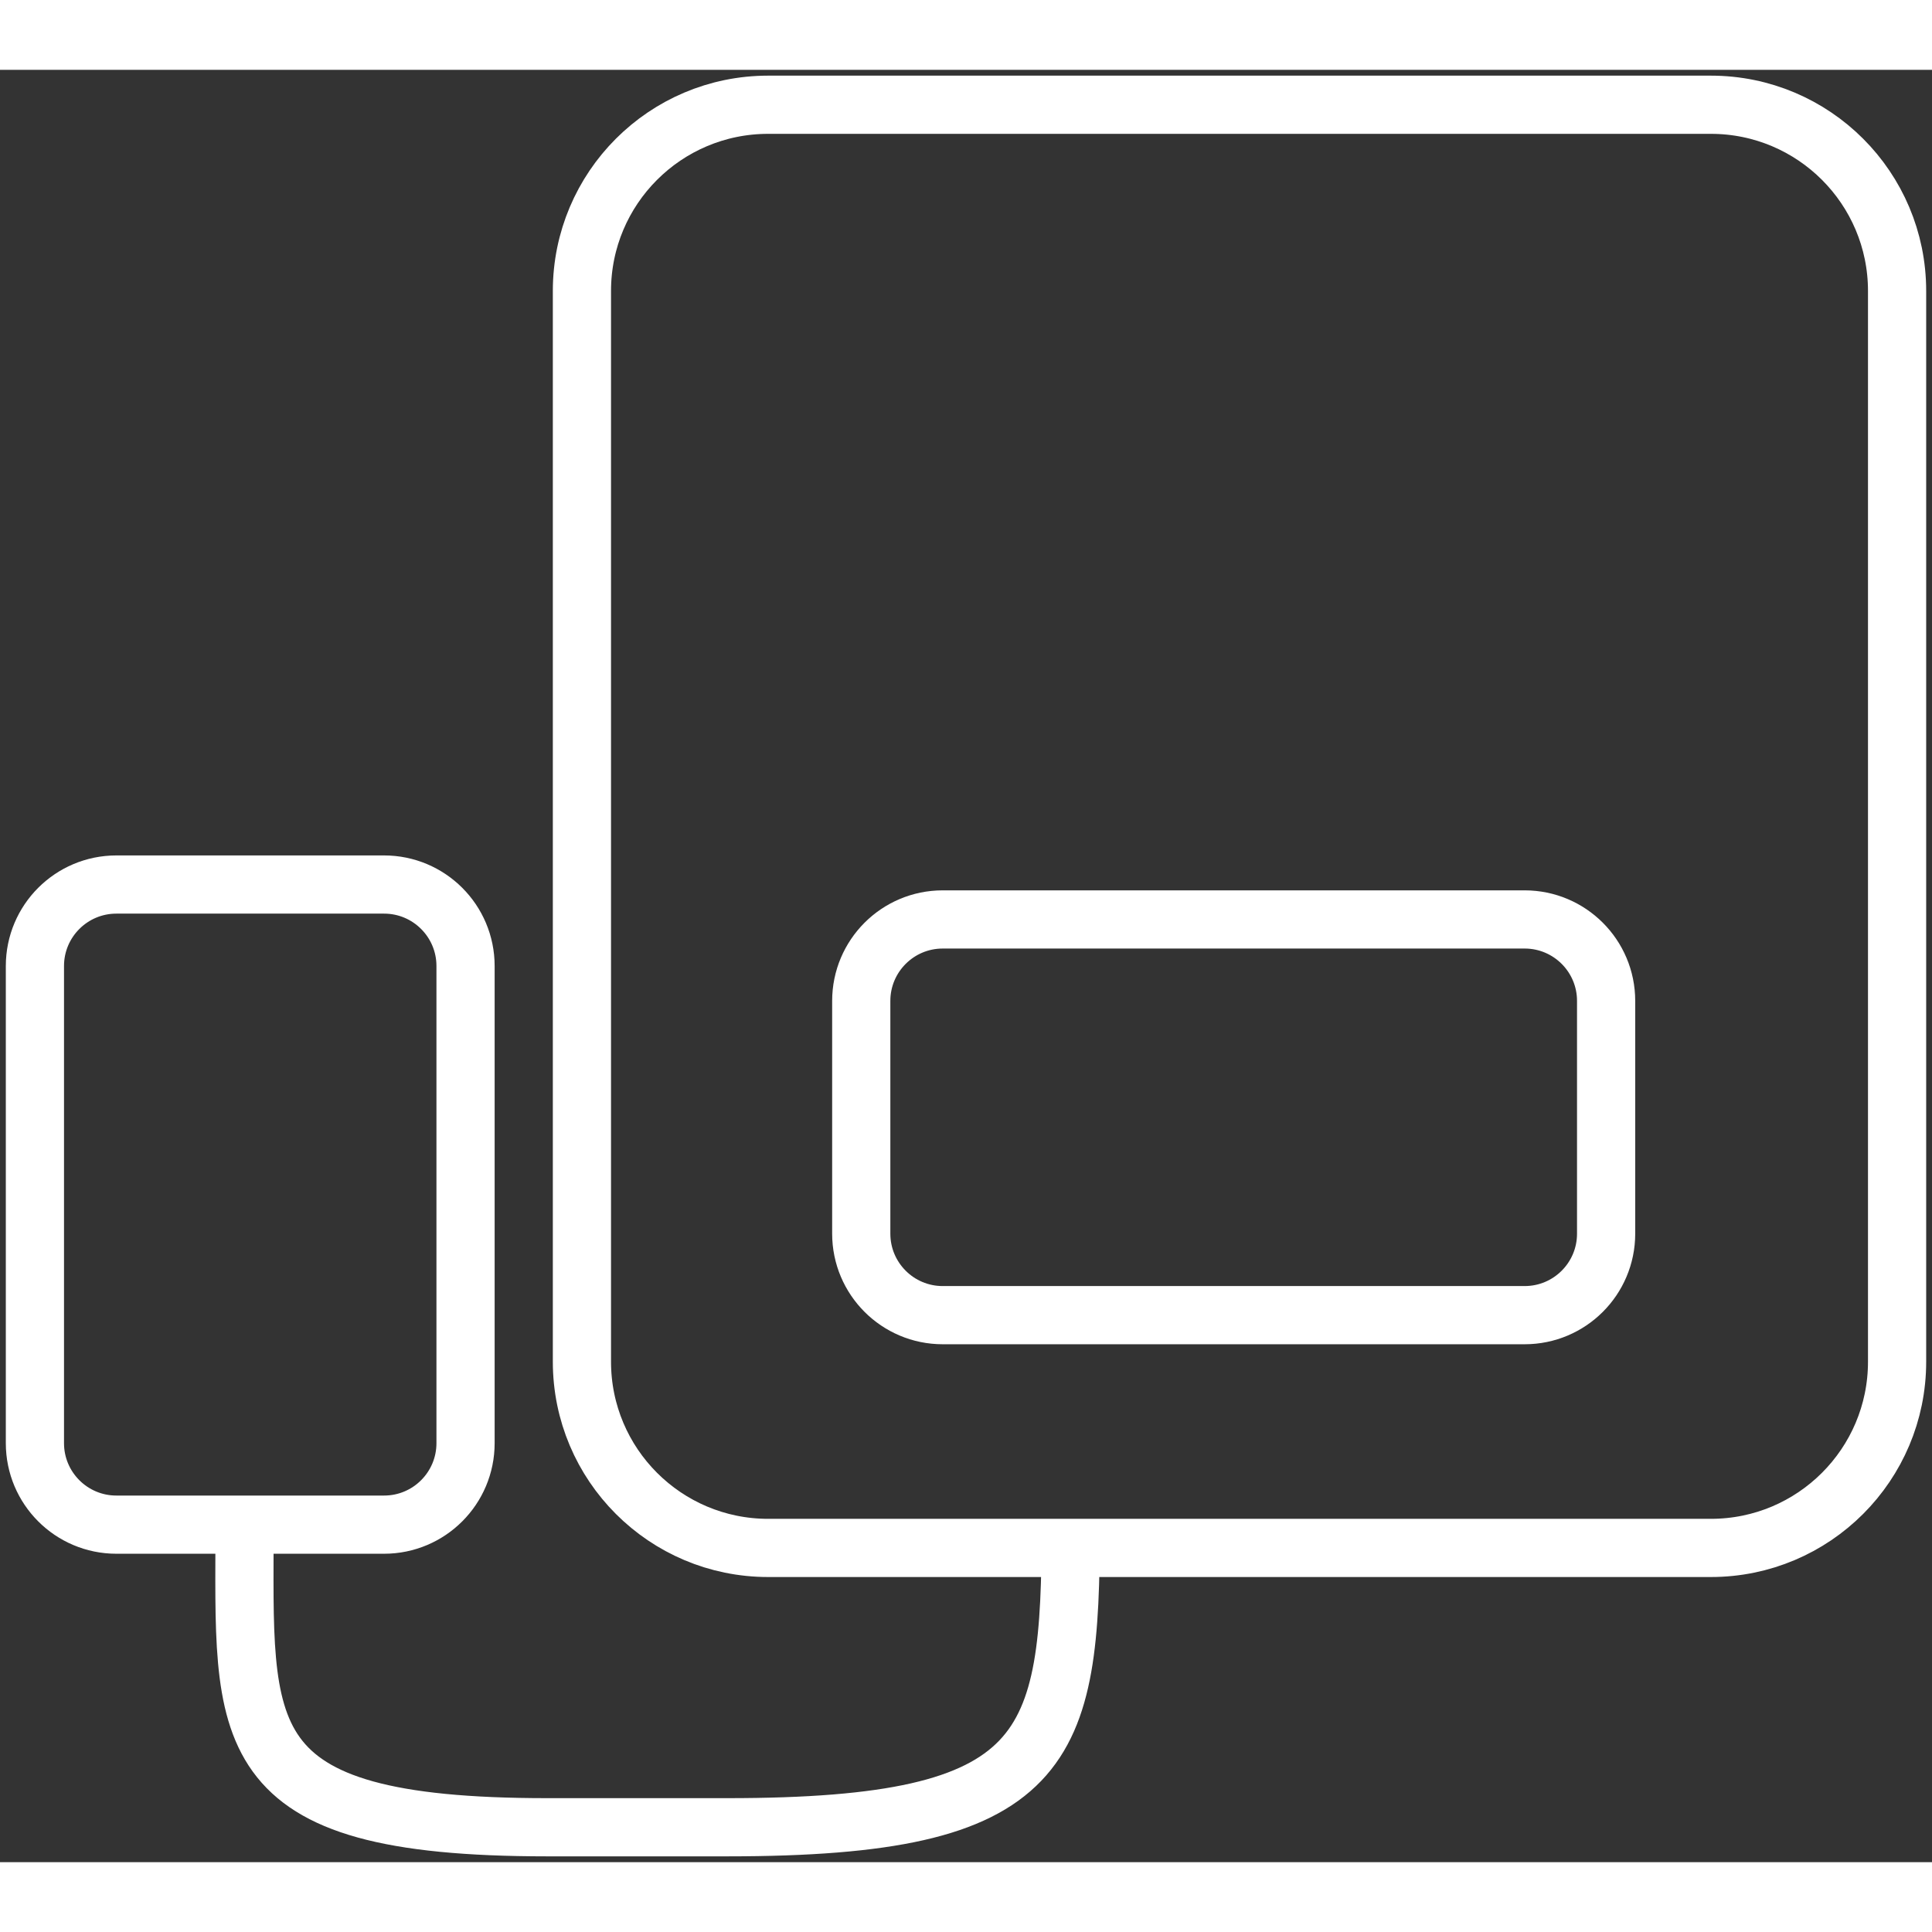<svg width="50" height="50" viewBox="0 0 166 154" fill="none" xmlns="http://www.w3.org/2000/svg">
<rect x="0" y="0" width="166" height="154" fill="#333333" stroke="none"/>
<path d="M92 125C92 144.403 90.274 151 62.505 151H47.007C19.627 151 21.012 143.006 21.012 125M66 127H147C155.837 127 163 119.837 163 111V19C163 10.163 155.837 3 147 3H66C57.163 3 50 10.163 50 19V111C50 119.837 57.163 127 66 127ZM10 125H33C36.866 125 40 121.866 40 118V77C40 73.134 36.866 70 33 70H10C6.134 70 3 73.134 3 77V118C3 121.866 6.134 125 10 125ZM81 107H131C134.866 107 138 103.866 138 100V80C138 76.134 134.866 73 131 73H81C77.134 73 74 76.134 74 80V100C74 103.866 77.134 107 81 107Z" stroke="white" stroke-width="5"/>
</svg>
